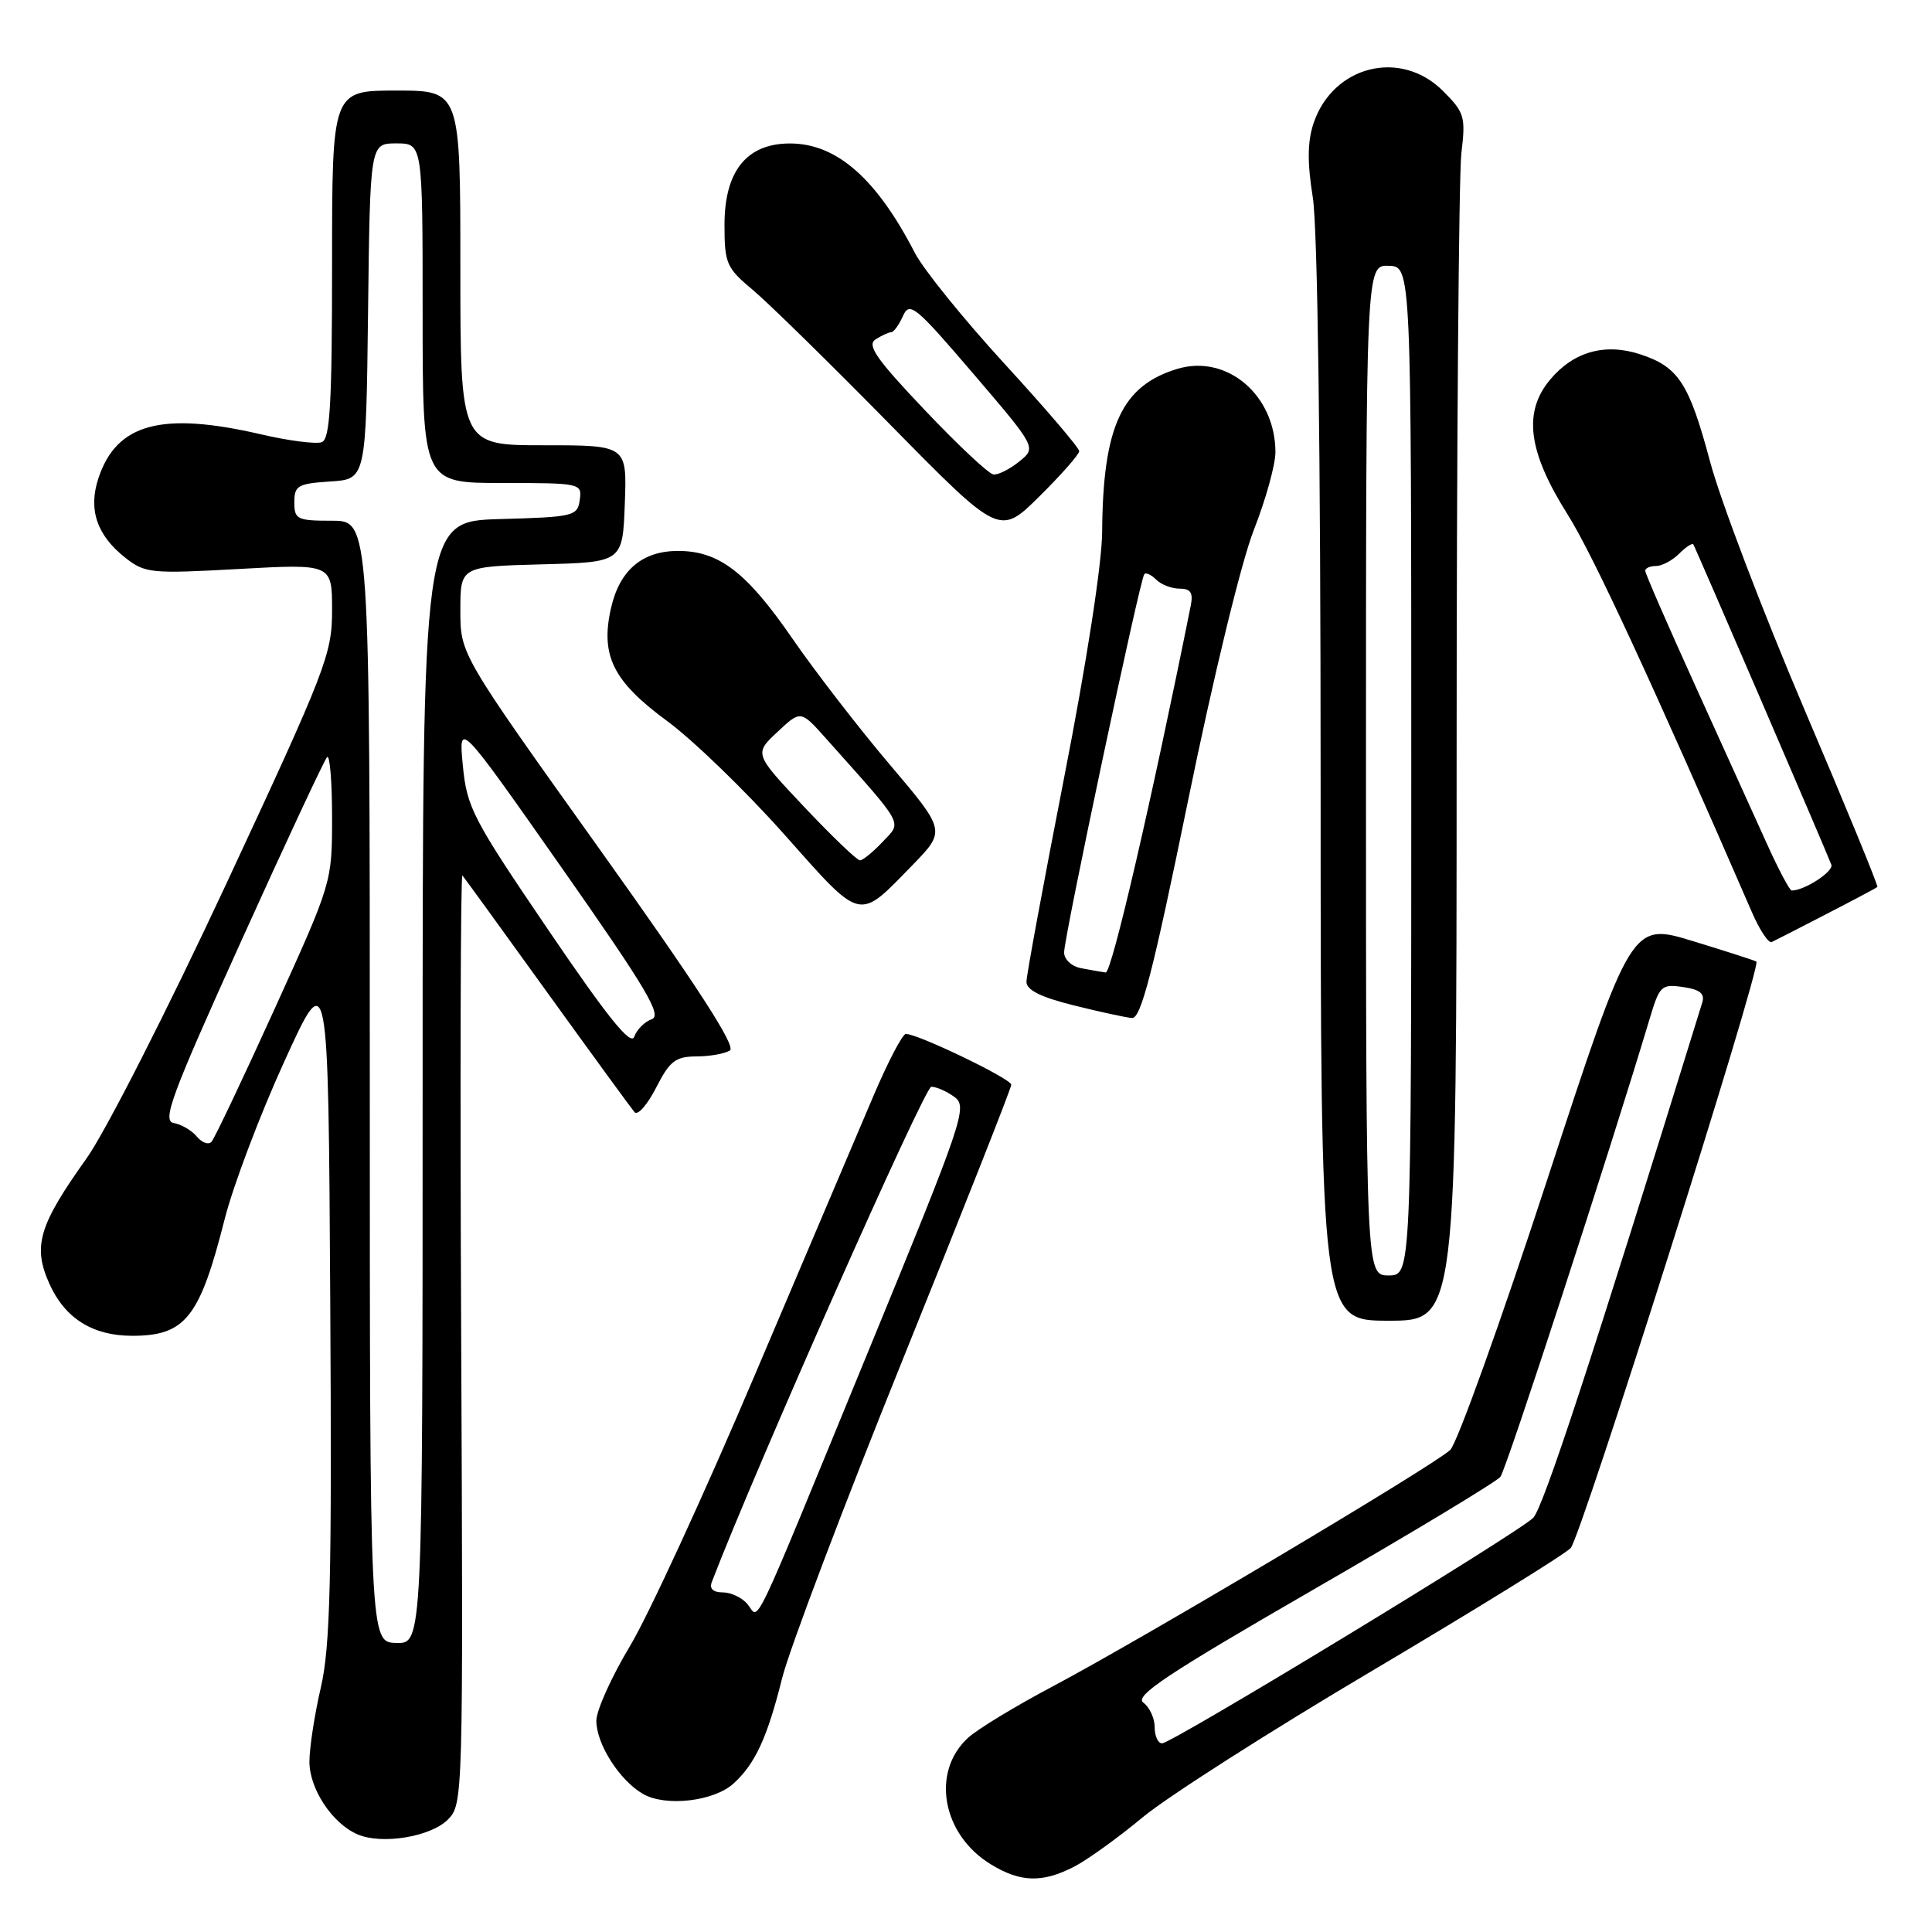 <?xml version="1.0" encoding="UTF-8" standalone="no"?>
<!DOCTYPE svg PUBLIC "-//W3C//DTD SVG 1.1//EN" "http://www.w3.org/Graphics/SVG/1.1/DTD/svg11.dtd" >
<svg xmlns="http://www.w3.org/2000/svg" xmlns:xlink="http://www.w3.org/1999/xlink" version="1.1" viewBox="0 0 256 256">
 <g >
 <path fill="currentColor"
d=" M 142.30 247.36 C 144.06 246.46 148.15 243.51 151.40 240.81 C 154.64 238.11 168.36 229.35 181.90 221.34 C 195.43 213.32 207.23 206.03 208.12 205.13 C 209.46 203.78 233.44 128.06 232.73 127.41 C 232.60 127.30 228.83 126.08 224.34 124.71 C 216.17 122.21 216.17 122.21 205.00 156.36 C 198.86 175.14 193.08 191.23 192.17 192.12 C 190.07 194.14 151.55 217.06 139.50 223.45 C 134.55 226.07 129.49 229.14 128.27 230.27 C 123.33 234.80 124.83 243.10 131.30 247.04 C 135.21 249.43 138.11 249.51 142.30 247.36 Z  M 59.34 241.11 C 61.36 239.08 61.38 238.37 61.11 177.28 C 60.95 143.30 61.03 115.72 61.27 116.00 C 61.51 116.28 66.57 123.25 72.51 131.50 C 78.46 139.75 83.67 146.89 84.08 147.37 C 84.50 147.85 85.78 146.38 86.94 144.12 C 88.74 140.59 89.50 140.00 92.27 139.98 C 94.05 139.98 96.05 139.62 96.72 139.19 C 97.57 138.65 92.33 130.56 79.47 112.55 C 61.00 86.69 61.00 86.69 61.00 80.88 C 61.00 75.07 61.00 75.07 71.75 74.78 C 82.50 74.50 82.50 74.50 82.79 66.75 C 83.08 59.00 83.08 59.00 72.04 59.00 C 61.00 59.00 61.00 59.00 61.00 35.50 C 61.00 12.00 61.00 12.00 52.50 12.00 C 44.00 12.00 44.00 12.00 44.00 35.03 C 44.00 53.54 43.73 58.17 42.64 58.59 C 41.89 58.87 38.26 58.41 34.58 57.55 C 21.41 54.50 15.44 56.11 13.04 63.37 C 11.67 67.52 12.83 70.93 16.61 73.91 C 19.22 75.96 20.01 76.04 31.68 75.39 C 44.00 74.71 44.00 74.71 44.00 80.86 C 44.00 86.68 43.23 88.67 29.99 117.10 C 22.21 133.79 13.97 149.99 11.47 153.49 C 5.12 162.39 4.31 165.14 6.56 170.14 C 8.62 174.70 12.29 177.00 17.52 177.00 C 24.57 177.00 26.47 174.59 29.78 161.50 C 30.90 157.10 34.44 147.73 37.66 140.68 C 43.50 127.86 43.50 127.86 43.76 172.48 C 43.98 209.42 43.76 218.22 42.51 223.61 C 41.68 227.19 41.00 231.61 41.00 233.43 C 41.00 237.05 44.04 241.64 47.39 243.07 C 50.61 244.45 57.05 243.39 59.34 241.11 Z  M 97.18 236.34 C 100.06 233.73 101.66 230.27 103.63 222.39 C 104.57 218.60 111.79 199.53 119.67 180.02 C 127.55 160.51 134.00 144.18 134.00 143.73 C 134.00 142.95 121.65 137.00 120.03 137.00 C 119.59 137.00 117.65 140.71 115.72 145.25 C 113.78 149.79 106.73 166.38 100.05 182.12 C 93.37 197.87 85.91 214.07 83.47 218.12 C 81.03 222.18 79.03 226.62 79.02 228.00 C 79.01 231.07 82.08 235.90 85.19 237.70 C 88.17 239.43 94.57 238.70 97.18 236.34 Z  M 193.01 100.25 C 193.01 59.14 193.30 23.16 193.64 20.31 C 194.22 15.46 194.06 14.91 191.21 12.06 C 185.58 6.42 176.57 8.70 174.03 16.40 C 173.24 18.81 173.22 21.59 173.95 26.14 C 174.59 30.08 174.99 59.57 174.99 103.75 C 175.00 175.00 175.00 175.00 184.00 175.00 C 193.00 175.00 193.00 175.00 193.01 100.25 Z  M 157.39 106.25 C 160.79 89.63 164.48 74.43 166.14 70.22 C 167.71 66.22 169.00 61.59 169.00 59.92 C 169.00 52.37 162.59 46.91 156.03 48.87 C 148.63 51.09 146.13 56.50 146.04 70.50 C 146.02 74.65 143.97 87.88 141.01 103.00 C 138.27 117.03 136.02 129.21 136.01 130.08 C 136.00 131.18 137.88 132.12 142.25 133.21 C 145.69 134.07 149.18 134.83 150.00 134.89 C 151.18 134.97 152.77 128.81 157.39 106.25 Z  M 242.00 121.12 C 245.57 119.28 248.62 117.66 248.76 117.53 C 248.91 117.41 244.54 106.77 239.05 93.90 C 233.57 81.03 227.95 66.28 226.58 61.12 C 223.82 50.80 222.41 48.62 217.38 46.96 C 212.71 45.42 208.54 46.57 205.42 50.28 C 201.78 54.60 202.46 59.84 207.73 68.19 C 211.02 73.39 219.01 90.65 232.12 120.83 C 233.15 123.22 234.34 125.01 234.75 124.83 C 235.16 124.64 238.43 122.97 242.00 121.12 Z  M 120.92 114.62 C 125.33 110.08 125.33 110.08 117.88 101.29 C 113.78 96.46 107.98 88.94 104.98 84.59 C 98.93 75.81 95.28 73.01 89.86 73.00 C 85.12 73.00 82.13 75.53 80.98 80.50 C 79.52 86.83 81.20 90.25 88.37 95.52 C 91.80 98.03 98.78 104.79 103.89 110.53 C 114.32 122.26 113.63 122.10 120.92 114.62 Z  M 143.00 59.78 C 143.00 59.34 138.56 54.15 133.14 48.24 C 127.72 42.33 122.35 35.70 121.22 33.50 C 116.14 23.65 110.86 19.02 104.70 19.01 C 98.95 19.00 96.00 22.66 96.00 29.79 C 96.00 34.91 96.26 35.50 99.72 38.39 C 101.77 40.10 109.97 48.14 117.94 56.25 C 132.44 71.00 132.44 71.00 137.72 65.78 C 140.62 62.91 143.00 60.21 143.00 59.78 Z  M 153.00 228.86 C 153.00 227.68 152.33 226.22 151.50 225.61 C 150.29 224.71 154.64 221.83 173.93 210.69 C 187.09 203.10 198.28 196.35 198.81 195.69 C 199.59 194.72 213.38 152.39 218.61 134.92 C 219.90 130.61 220.15 130.37 223.02 130.79 C 225.27 131.12 225.93 131.66 225.55 132.87 C 210.83 180.45 204.47 199.82 203.15 201.13 C 201.05 203.20 155.30 231.00 153.98 231.00 C 153.44 231.00 153.00 230.04 153.00 228.86 Z  M 49.00 143.30 C 49.00 69.00 49.00 69.00 44.00 69.00 C 39.36 69.00 39.00 68.82 39.00 66.55 C 39.00 64.35 39.46 64.08 43.75 63.80 C 48.50 63.50 48.50 63.50 48.77 41.25 C 49.04 19.00 49.04 19.00 52.52 19.00 C 56.00 19.00 56.00 19.00 56.00 41.50 C 56.00 64.00 56.00 64.00 66.57 64.00 C 76.96 64.00 77.13 64.04 76.82 66.25 C 76.52 68.39 76.02 68.51 66.25 68.78 C 56.00 69.07 56.00 69.07 56.00 143.44 C 56.00 217.80 56.00 217.80 52.50 217.70 C 49.00 217.60 49.00 217.60 49.00 143.30 Z  M 26.08 150.60 C 25.41 149.79 24.03 148.98 23.03 148.81 C 21.45 148.54 22.67 145.24 31.94 124.74 C 37.85 111.67 42.98 100.69 43.34 100.32 C 43.70 99.96 44.00 103.55 44.00 108.30 C 44.00 116.92 43.99 116.95 36.37 133.72 C 32.18 142.95 28.42 150.86 28.03 151.29 C 27.64 151.73 26.76 151.42 26.08 150.60 Z  M 72.67 123.25 C 62.63 108.48 61.86 106.99 61.33 101.45 C 60.76 95.50 60.76 95.50 74.42 114.97 C 85.62 130.95 87.77 134.55 86.36 135.05 C 85.42 135.38 84.38 136.42 84.04 137.37 C 83.60 138.63 80.52 134.81 72.67 123.25 Z  M 99.05 212.56 C 98.34 211.70 96.86 211.00 95.77 211.00 C 94.49 211.00 93.97 210.51 94.32 209.62 C 100.06 194.64 122.51 144.00 123.40 144.00 C 124.07 144.00 125.46 144.61 126.48 145.36 C 128.24 146.65 127.66 148.38 115.03 179.11 C 99.14 217.78 100.69 214.54 99.05 212.56 Z  M 181.00 102.07 C 181.00 35.13 181.00 35.13 184.00 35.22 C 187.00 35.30 187.00 35.30 187.00 102.15 C 187.00 169.00 187.00 169.00 184.00 169.00 C 181.00 169.00 181.00 169.00 181.00 102.07 Z  M 143.25 128.29 C 141.99 128.05 141.00 127.13 141.00 126.20 C 141.00 124.14 151.06 76.67 151.63 76.07 C 151.85 75.83 152.57 76.17 153.22 76.82 C 153.87 77.47 155.26 78.00 156.32 78.00 C 157.77 78.00 158.12 78.54 157.78 80.25 C 152.56 106.25 147.29 128.97 146.51 128.86 C 145.95 128.79 144.49 128.53 143.25 128.29 Z  M 234.10 111.75 C 232.55 108.31 228.29 98.92 224.64 90.88 C 220.99 82.84 218.00 75.98 218.00 75.63 C 218.00 75.28 218.64 75.00 219.43 75.00 C 220.21 75.00 221.59 74.27 222.48 73.38 C 223.37 72.49 224.22 71.93 224.37 72.13 C 224.62 72.47 241.72 112.14 242.66 114.57 C 243.01 115.46 239.12 118.00 237.41 118.00 C 237.14 118.00 235.65 115.19 234.10 111.75 Z  M 106.58 106.94 C 99.92 99.88 99.92 99.88 103.01 96.99 C 106.10 94.10 106.10 94.10 109.40 97.80 C 120.03 109.71 119.53 108.81 116.96 111.54 C 115.69 112.89 114.33 114.00 113.95 114.00 C 113.56 114.00 110.24 110.82 106.58 106.94 Z  M 122.52 54.32 C 116.10 47.56 114.83 45.72 116.02 44.97 C 116.83 44.45 117.77 44.02 118.10 44.02 C 118.43 44.01 119.12 43.04 119.65 41.87 C 120.52 39.91 121.30 40.55 128.97 49.52 C 137.34 59.31 137.34 59.31 135.06 61.15 C 133.80 62.17 132.27 62.94 131.64 62.87 C 131.01 62.80 126.91 58.95 122.52 54.32 Z "/>
</g>
</svg>